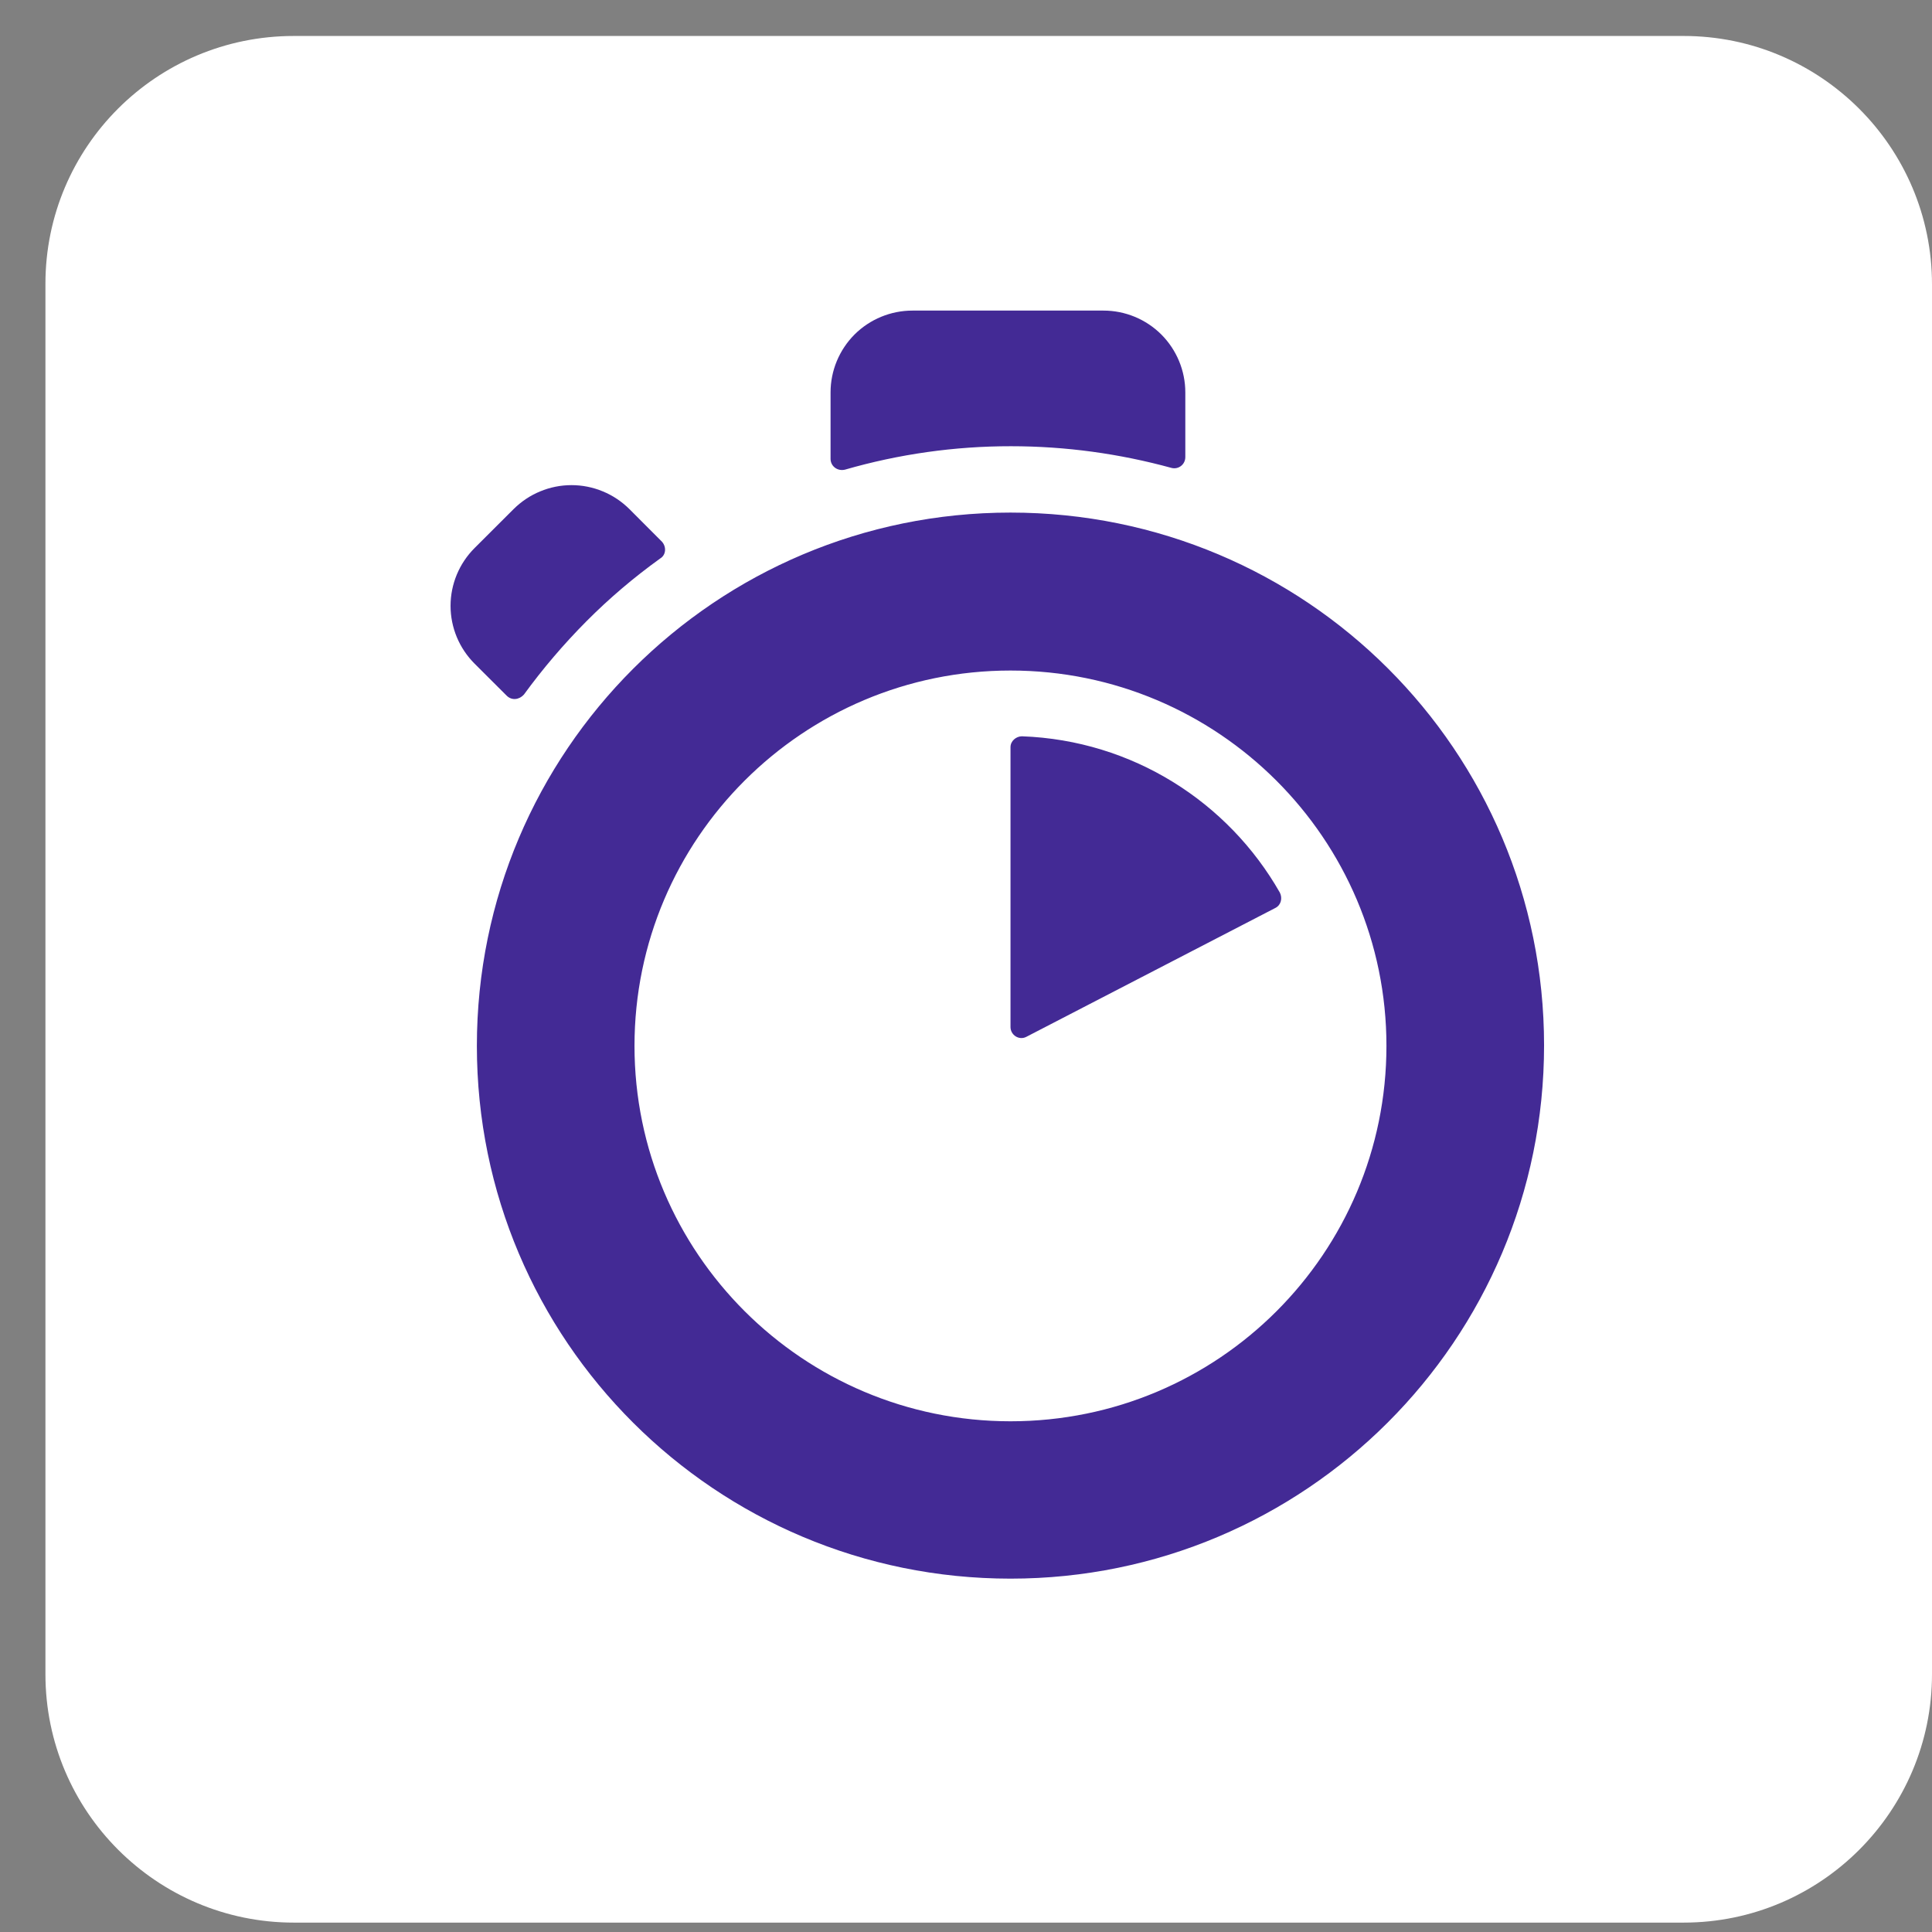 <svg width="29" height="29" viewBox="0 0 29 29" fill="none" xmlns="http://www.w3.org/2000/svg">
<rect x="0" y="0" width="29" height="29" fill="#808080" stroke="none"/>
<path d="M4.41 0.54H25.272C27.325 0.54 29 2.207 29 4.269V25.131C29 27.184 27.333 28.859 25.272 28.859H4.41C2.357 28.859 0.682 27.192 0.682 25.131V4.259C0.682 2.207 2.348 0.54 4.41 0.54Z" fill="white"/>
<path d="M17.792 6.861V5.89C17.792 5.564 17.662 5.252 17.432 5.021C17.201 4.791 16.889 4.662 16.563 4.662H13.697C13.371 4.662 13.058 4.791 12.827 5.021C12.597 5.252 12.467 5.564 12.467 5.89V6.887C12.467 6.998 12.57 7.076 12.682 7.05C13.492 6.816 14.332 6.697 15.176 6.698C15.994 6.698 16.803 6.809 17.586 7.024C17.689 7.05 17.792 6.973 17.792 6.861ZM9.937 8.132L9.448 7.642C9.333 7.528 9.198 7.437 9.049 7.376C8.9 7.314 8.74 7.282 8.578 7.282C8.417 7.282 8.257 7.314 8.108 7.376C7.959 7.437 7.824 7.528 7.709 7.642L7.124 8.226C7.01 8.34 6.919 8.475 6.857 8.624C6.795 8.773 6.763 8.933 6.763 9.094C6.763 9.255 6.795 9.415 6.857 9.564C6.919 9.713 7.01 9.848 7.124 9.962L7.606 10.443C7.684 10.52 7.796 10.502 7.864 10.426C8.148 10.036 8.462 9.668 8.802 9.326C9.145 8.981 9.516 8.666 9.911 8.382C9.997 8.33 10.006 8.21 9.937 8.132ZM15.168 11.215V15.416C15.168 15.536 15.297 15.622 15.408 15.562L19.143 13.629C19.228 13.587 19.254 13.483 19.211 13.398C18.437 12.04 17 11.112 15.34 11.052C15.254 11.052 15.168 11.121 15.168 11.215ZM15.168 21.334C12.054 21.334 9.524 18.808 9.524 15.699C9.524 12.59 12.054 10.065 15.168 10.065C18.283 10.065 20.811 12.59 20.811 15.699C20.811 18.808 18.291 21.334 15.168 21.334ZM15.168 7.694C10.745 7.694 7.158 11.276 7.158 15.699C7.158 20.122 10.745 23.696 15.168 23.696C19.59 23.696 23.177 20.114 23.177 15.691C23.177 11.267 19.598 7.694 15.168 7.694Z" fill="#432A95"/>
</svg>
